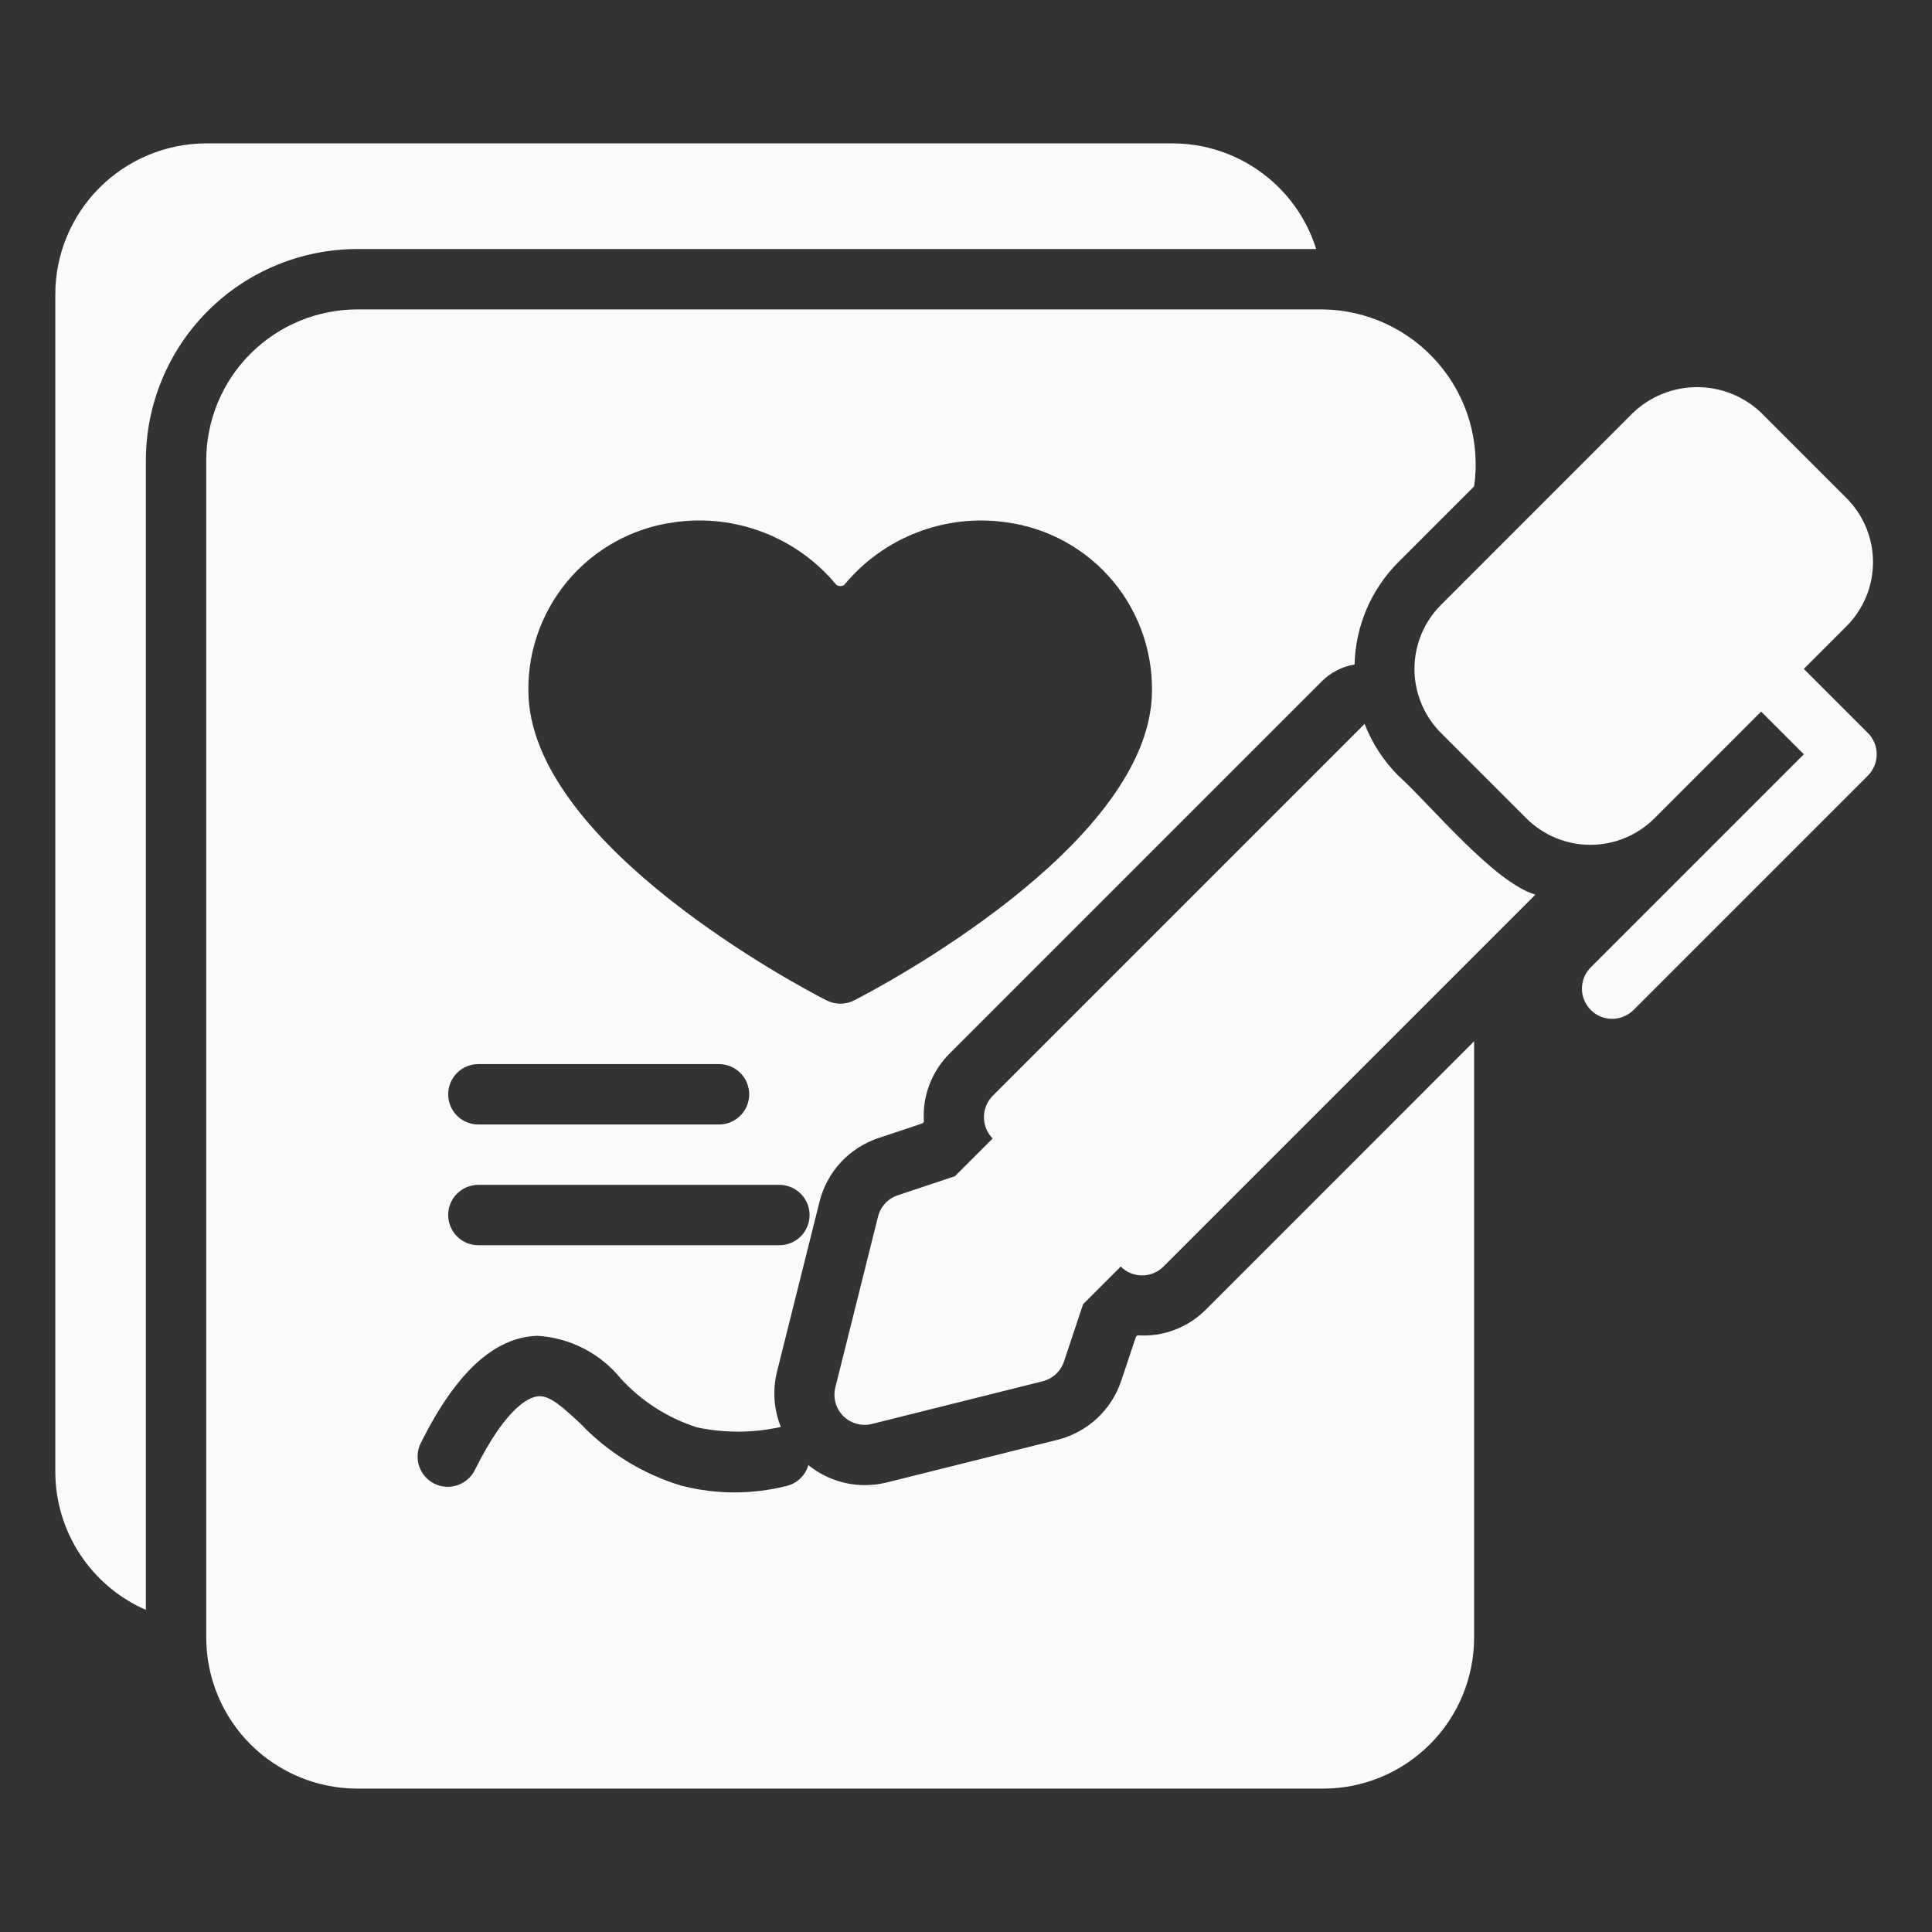 <svg width="32" height="32" viewBox="0 0 32 32" fill="none" xmlns="http://www.w3.org/2000/svg">
<rect x="0" y="0" width="32" height="32" fill="#333333" stroke="none"/>
<path d="M5.916 4.125H21.8C21.642 3.617 21.324 3.173 20.895 2.859C20.466 2.544 19.948 2.374 19.416 2.375H3.416C2.753 2.376 2.118 2.64 1.649 3.108C1.18 3.577 0.917 4.212 0.916 4.875V24.375C0.916 24.861 1.058 25.337 1.325 25.743C1.591 26.15 1.97 26.47 2.416 26.665V7.625C2.417 6.697 2.786 5.807 3.442 5.151C4.098 4.495 4.988 4.126 5.916 4.125ZM23.16 12.847C22.916 12.603 22.727 12.311 22.602 11.99L16.442 18.15C16.349 18.244 16.297 18.372 16.297 18.504C16.297 18.636 16.349 18.763 16.442 18.857L15.818 19.481L14.87 19.797C14.79 19.824 14.718 19.87 14.661 19.932C14.604 19.994 14.563 20.069 14.543 20.15L13.836 22.979C13.815 23.063 13.816 23.151 13.839 23.234C13.862 23.317 13.906 23.393 13.967 23.454C14.029 23.515 14.104 23.559 14.188 23.582C14.271 23.605 14.359 23.606 14.442 23.585L17.27 22.878C17.352 22.857 17.427 22.817 17.489 22.759C17.55 22.702 17.597 22.631 17.623 22.551L17.939 21.602L18.563 20.978C18.61 21.025 18.665 21.062 18.726 21.087C18.786 21.112 18.851 21.125 18.917 21.125C18.983 21.125 19.048 21.112 19.108 21.087C19.169 21.062 19.224 21.025 19.27 20.979L25.431 14.818C24.742 14.617 23.681 13.315 23.16 12.847Z" fill="#F9FAFB"/>
<path d="M24.416 27.125V17.247L19.978 21.686C19.83 21.836 19.652 21.952 19.456 22.026C19.259 22.101 19.049 22.132 18.839 22.117L18.814 22.143L18.572 22.867C18.493 23.107 18.354 23.322 18.169 23.494C17.984 23.665 17.759 23.787 17.514 23.848L14.685 24.555C14.461 24.61 14.228 24.613 14.003 24.563C13.778 24.513 13.567 24.411 13.388 24.266C13.365 24.349 13.32 24.426 13.257 24.486C13.195 24.547 13.117 24.59 13.033 24.611C12.46 24.756 11.86 24.755 11.288 24.608C10.645 24.415 10.065 24.057 9.604 23.569C9.303 23.29 9.11 23.123 8.934 23.125C8.793 23.129 8.407 23.258 7.865 24.348C7.836 24.407 7.795 24.46 7.745 24.503C7.696 24.546 7.638 24.579 7.576 24.6C7.514 24.621 7.448 24.63 7.382 24.625C7.316 24.621 7.252 24.603 7.193 24.574C7.134 24.544 7.082 24.504 7.039 24.454C6.996 24.404 6.963 24.347 6.942 24.284C6.921 24.222 6.913 24.156 6.918 24.09C6.922 24.025 6.94 23.961 6.969 23.902C7.553 22.731 8.185 22.15 8.9 22.125C9.168 22.141 9.429 22.213 9.668 22.335C9.906 22.458 10.117 22.629 10.285 22.837C10.628 23.211 11.063 23.488 11.546 23.642C12.004 23.738 12.476 23.736 12.933 23.635C12.818 23.349 12.795 23.034 12.866 22.734L13.573 19.908C13.633 19.662 13.755 19.436 13.927 19.251C14.099 19.065 14.315 18.927 14.555 18.848L15.278 18.607L15.303 18.582C15.288 18.372 15.319 18.162 15.394 17.965C15.469 17.769 15.585 17.591 15.735 17.443L21.895 11.283C22.043 11.137 22.231 11.04 22.436 11.006C22.451 10.369 22.71 9.763 23.16 9.312L24.416 8.056C24.468 7.695 24.442 7.327 24.341 6.977C24.24 6.627 24.065 6.302 23.828 6.025C23.592 5.748 23.299 5.524 22.969 5.369C22.639 5.214 22.28 5.13 21.916 5.125H5.916C5.253 5.126 4.618 5.39 4.149 5.858C3.68 6.327 3.417 6.962 3.416 7.625V27.125C3.417 27.788 3.68 28.423 4.149 28.892C4.618 29.36 5.253 29.624 5.916 29.625H21.916C22.578 29.625 23.214 29.361 23.683 28.892C24.152 28.424 24.415 27.788 24.416 27.125ZM11.171 8.65C11.668 8.579 12.176 8.637 12.645 8.818C13.115 8.999 13.53 9.298 13.851 9.685C13.87 9.7 13.894 9.707 13.918 9.707C13.942 9.707 13.966 9.7 13.986 9.685C14.306 9.298 14.72 9 15.188 8.819C15.656 8.638 16.163 8.58 16.66 8.65C17.358 8.742 17.995 9.095 18.444 9.637C18.892 10.18 19.117 10.872 19.076 11.575C18.916 14.04 14.636 16.32 14.146 16.57C14.075 16.606 13.997 16.624 13.918 16.624C13.839 16.624 13.761 16.606 13.691 16.57C13.2 16.32 8.916 14.04 8.756 11.575C8.714 10.873 8.941 10.181 9.389 9.638C9.837 9.096 10.473 8.743 11.171 8.65ZM7.916 17.625H11.915C12.047 17.627 12.172 17.68 12.265 17.774C12.357 17.867 12.409 17.994 12.409 18.125C12.409 18.256 12.357 18.383 12.265 18.476C12.172 18.57 12.047 18.623 11.915 18.625H7.916C7.784 18.623 7.659 18.57 7.567 18.476C7.475 18.382 7.423 18.256 7.423 18.125C7.423 17.994 7.475 17.868 7.567 17.774C7.659 17.68 7.784 17.627 7.916 17.625ZM7.916 19.625H12.915C13.047 19.627 13.172 19.68 13.265 19.774C13.357 19.867 13.409 19.994 13.409 20.125C13.409 20.256 13.357 20.383 13.265 20.476C13.172 20.57 13.047 20.623 12.915 20.625H7.916C7.784 20.623 7.659 20.57 7.567 20.476C7.475 20.382 7.423 20.256 7.423 20.125C7.423 19.994 7.475 19.868 7.567 19.774C7.659 19.68 7.784 19.627 7.916 19.625Z" fill="#F9FAFB"/>
<path d="M29.877 11.079L30.584 10.372C30.865 10.091 31.023 9.709 31.023 9.311C31.023 8.914 30.865 8.532 30.584 8.25L29.17 6.836C28.884 6.564 28.505 6.412 28.11 6.412C27.715 6.412 27.335 6.564 27.049 6.836L23.867 10.019C23.586 10.3 23.428 10.681 23.428 11.079C23.428 11.477 23.586 11.858 23.867 12.14L25.281 13.554C25.562 13.835 25.944 13.993 26.342 13.993C26.74 13.993 27.121 13.835 27.403 13.554L29.17 11.786L29.877 12.493L26.341 16.029C26.251 16.123 26.201 16.249 26.202 16.38C26.203 16.511 26.256 16.636 26.349 16.729C26.441 16.822 26.566 16.874 26.697 16.875C26.828 16.877 26.954 16.826 27.049 16.736L30.938 12.847C30.984 12.8 31.021 12.745 31.046 12.684C31.071 12.624 31.084 12.559 31.084 12.493C31.084 12.428 31.071 12.363 31.046 12.302C31.021 12.241 30.984 12.186 30.938 12.14L29.877 11.079Z" fill="#F9FAFB"/>
</svg>
